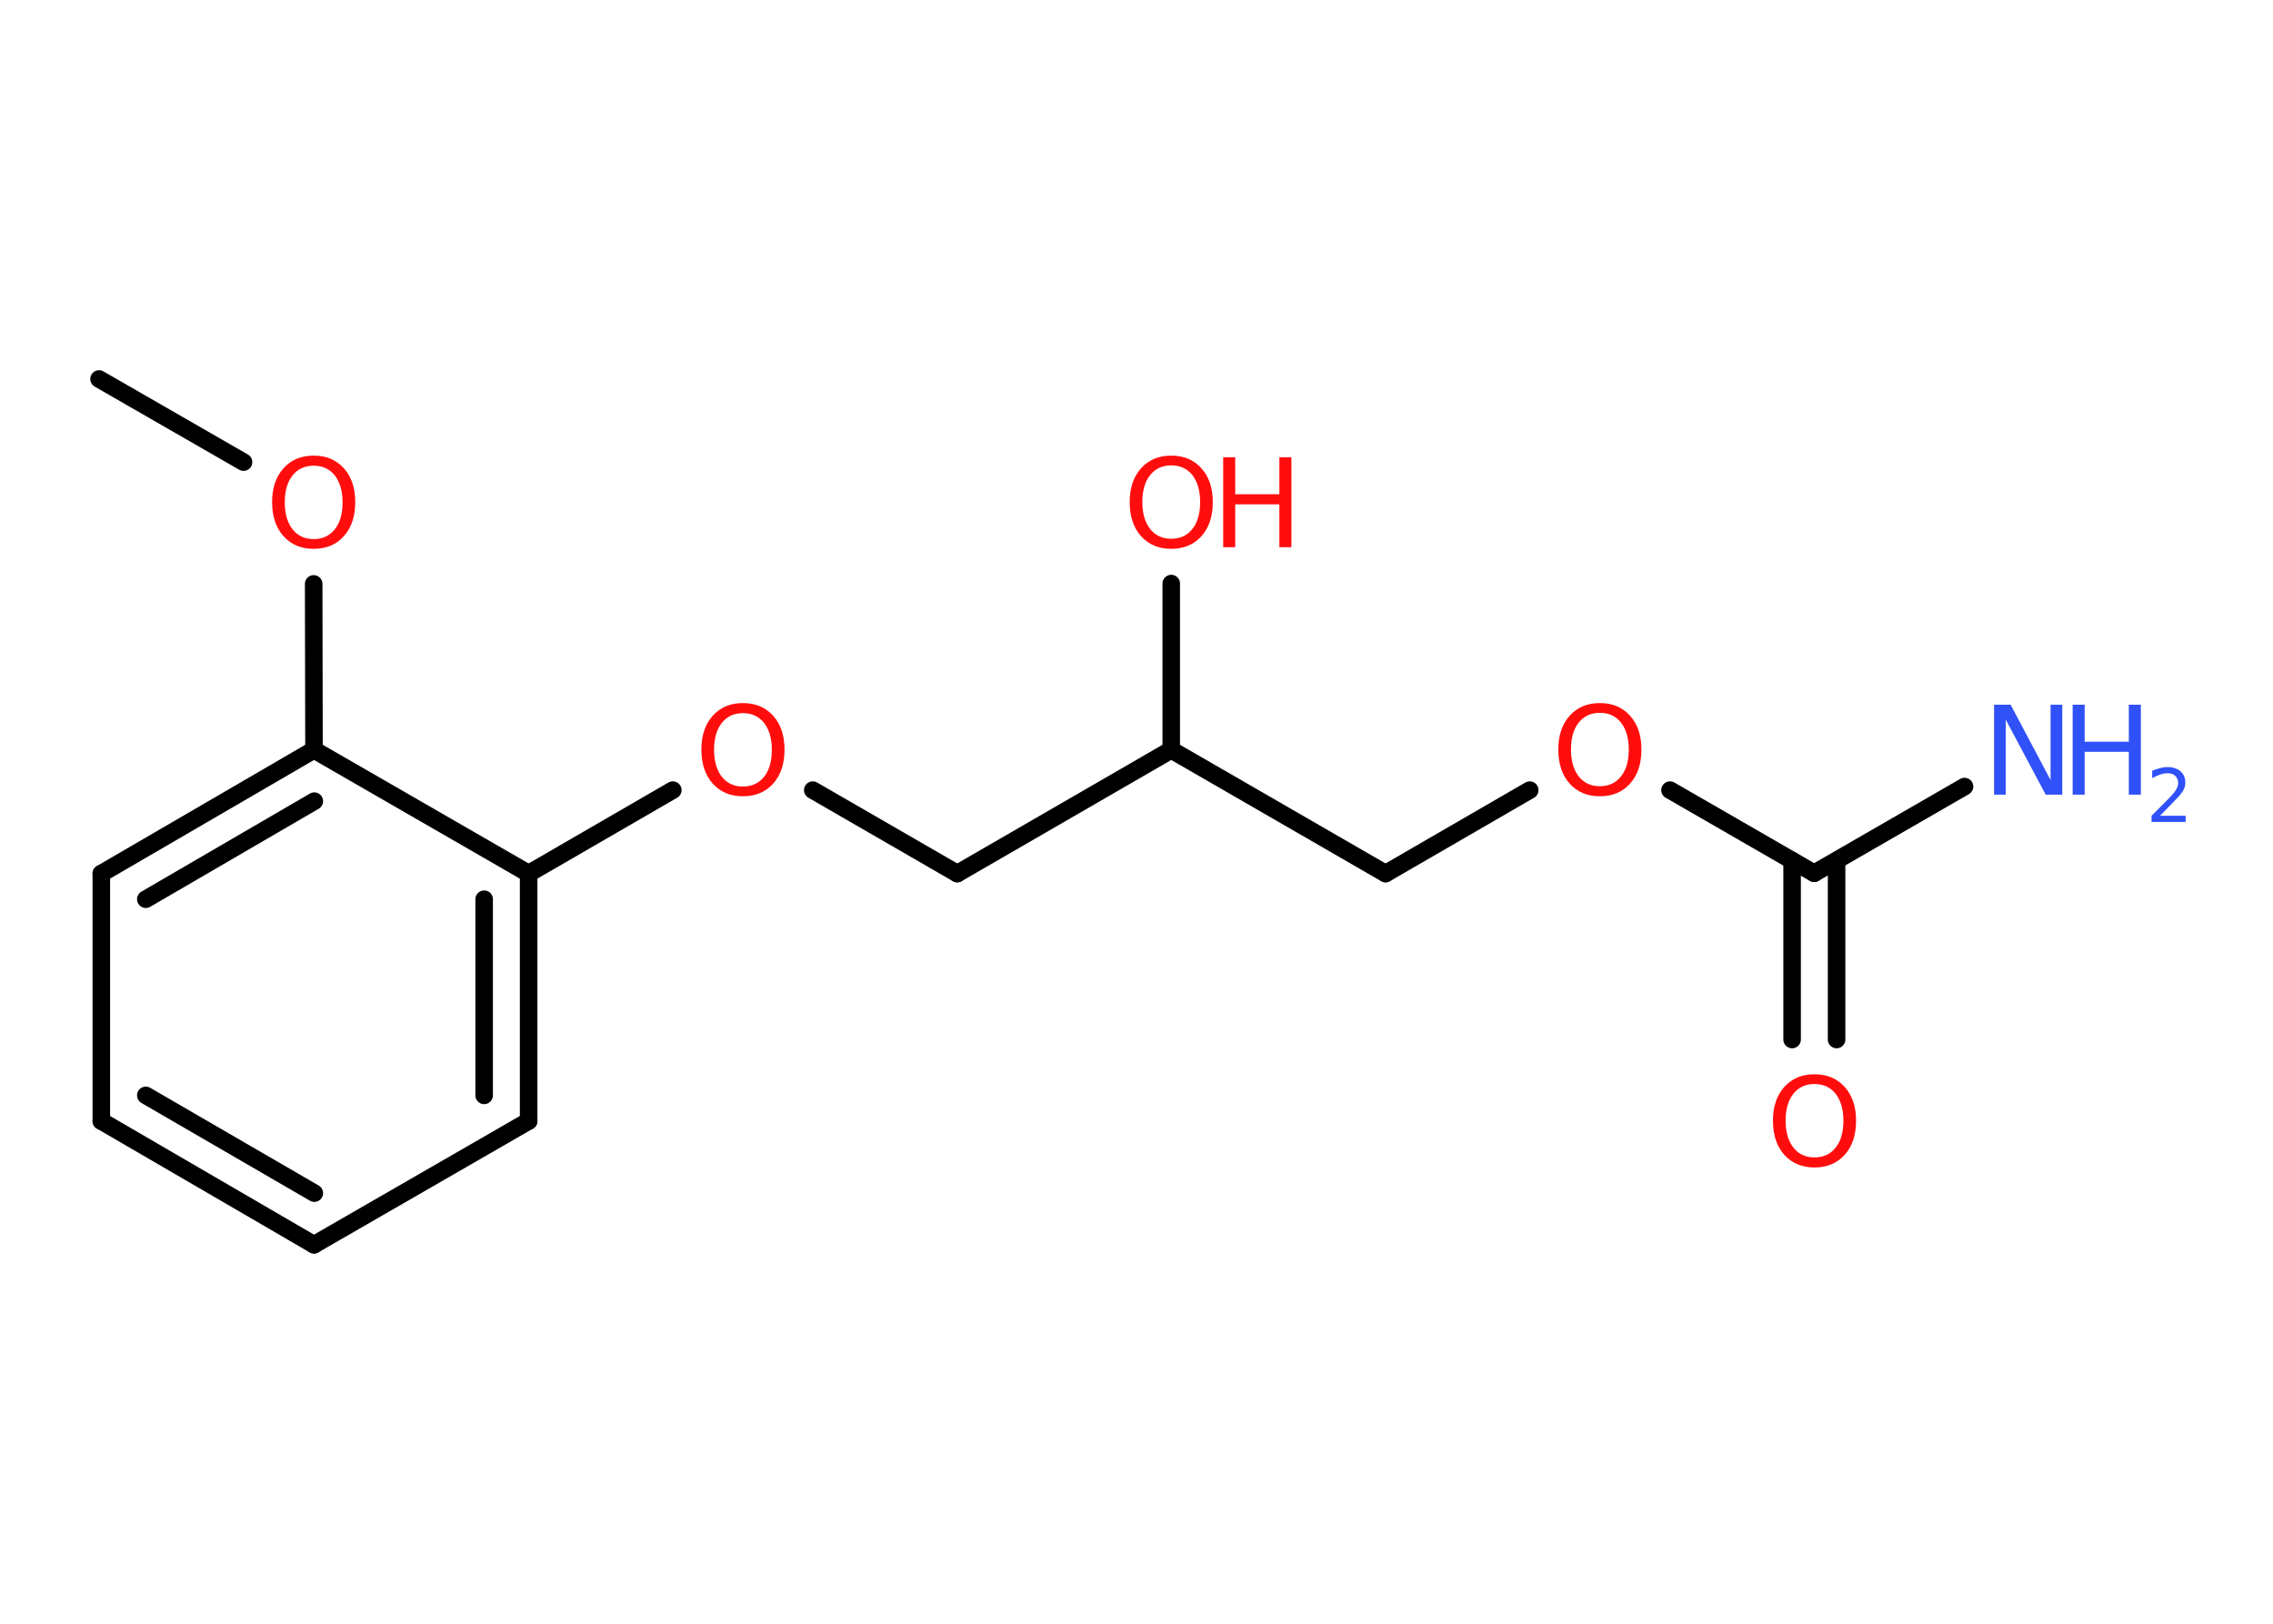 <?xml version='1.0' encoding='UTF-8'?>
<!DOCTYPE svg PUBLIC "-//W3C//DTD SVG 1.1//EN" "http://www.w3.org/Graphics/SVG/1.1/DTD/svg11.dtd">
<svg version='1.2' xmlns='http://www.w3.org/2000/svg' xmlns:xlink='http://www.w3.org/1999/xlink' width='70.0mm' height='50.0mm' viewBox='0 0 70.0 50.0'>
  <desc>Generated by the Chemistry Development Kit (http://github.com/cdk)</desc>
  <g stroke-linecap='round' stroke-linejoin='round' stroke='#000000' stroke-width='.54' fill='#FF0D0D'>
    <rect x='.0' y='.0' width='70.0' height='50.0' fill='#FFFFFF' stroke='none'/>
    <g id='mol1' class='mol'>
      <line id='mol1bnd1' class='bond' x1='3.05' y1='11.67' x2='7.5' y2='14.23'/>
      <line id='mol1bnd2' class='bond' x1='9.66' y1='17.98' x2='9.67' y2='23.09'/>
      <g id='mol1bnd3' class='bond'>
        <line x1='9.67' y1='23.09' x2='3.12' y2='26.9'/>
        <line x1='9.68' y1='24.67' x2='4.49' y2='27.69'/>
      </g>
      <line id='mol1bnd4' class='bond' x1='3.12' y1='26.9' x2='3.12' y2='34.52'/>
      <g id='mol1bnd5' class='bond'>
        <line x1='3.12' y1='34.52' x2='9.67' y2='38.33'/>
        <line x1='4.49' y1='33.73' x2='9.68' y2='36.74'/>
      </g>
      <line id='mol1bnd6' class='bond' x1='9.67' y1='38.33' x2='16.28' y2='34.52'/>
      <g id='mol1bnd7' class='bond'>
        <line x1='16.28' y1='34.52' x2='16.28' y2='26.9'/>
        <line x1='14.91' y1='33.73' x2='14.91' y2='27.69'/>
      </g>
      <line id='mol1bnd8' class='bond' x1='9.67' y1='23.09' x2='16.28' y2='26.9'/>
      <line id='mol1bnd9' class='bond' x1='16.28' y1='26.9' x2='20.72' y2='24.33'/>
      <line id='mol1bnd10' class='bond' x1='25.03' y1='24.33' x2='29.48' y2='26.9'/>
      <line id='mol1bnd11' class='bond' x1='29.48' y1='26.9' x2='36.07' y2='23.09'/>
      <line id='mol1bnd12' class='bond' x1='36.07' y1='23.09' x2='36.07' y2='17.97'/>
      <line id='mol1bnd13' class='bond' x1='36.07' y1='23.09' x2='42.67' y2='26.9'/>
      <line id='mol1bnd14' class='bond' x1='42.67' y1='26.9' x2='47.11' y2='24.33'/>
      <line id='mol1bnd15' class='bond' x1='51.43' y1='24.33' x2='55.87' y2='26.89'/>
      <line id='mol1bnd16' class='bond' x1='55.87' y1='26.89' x2='60.5' y2='24.22'/>
      <g id='mol1bnd17' class='bond'>
        <line x1='56.56' y1='26.5' x2='56.56' y2='32.01'/>
        <line x1='55.19' y1='26.5' x2='55.19' y2='32.01'/>
      </g>
      <path id='mol1atm2' class='atom' d='M9.66 14.34q-.41 .0 -.65 .3q-.24 .3 -.24 .83q.0 .52 .24 .83q.24 .3 .65 .3q.41 .0 .65 -.3q.24 -.3 .24 -.83q.0 -.52 -.24 -.83q-.24 -.3 -.65 -.3zM9.66 14.03q.58 .0 .93 .39q.35 .39 .35 1.04q.0 .66 -.35 1.05q-.35 .39 -.93 .39q-.58 .0 -.93 -.39q-.35 -.39 -.35 -1.05q.0 -.65 .35 -1.04q.35 -.39 .93 -.39z' stroke='none'/>
      <path id='mol1atm9' class='atom' d='M22.88 21.96q-.41 .0 -.65 .3q-.24 .3 -.24 .83q.0 .52 .24 .83q.24 .3 .65 .3q.41 .0 .65 -.3q.24 -.3 .24 -.83q.0 -.52 -.24 -.83q-.24 -.3 -.65 -.3zM22.88 21.65q.58 .0 .93 .39q.35 .39 .35 1.04q.0 .66 -.35 1.05q-.35 .39 -.93 .39q-.58 .0 -.93 -.39q-.35 -.39 -.35 -1.05q.0 -.65 .35 -1.04q.35 -.39 .93 -.39z' stroke='none'/>
      <g id='mol1atm12' class='atom'>
        <path d='M36.07 14.33q-.41 .0 -.65 .3q-.24 .3 -.24 .83q.0 .52 .24 .83q.24 .3 .65 .3q.41 .0 .65 -.3q.24 -.3 .24 -.83q.0 -.52 -.24 -.83q-.24 -.3 -.65 -.3zM36.07 14.03q.58 .0 .93 .39q.35 .39 .35 1.04q.0 .66 -.35 1.05q-.35 .39 -.93 .39q-.58 .0 -.93 -.39q-.35 -.39 -.35 -1.05q.0 -.65 .35 -1.04q.35 -.39 .93 -.39z' stroke='none'/>
        <path d='M37.67 14.08h.37v1.14h1.36v-1.14h.37v2.77h-.37v-1.32h-1.36v1.32h-.37v-2.77z' stroke='none'/>
      </g>
      <path id='mol1atm14' class='atom' d='M49.27 21.95q-.41 .0 -.65 .3q-.24 .3 -.24 .83q.0 .52 .24 .83q.24 .3 .65 .3q.41 .0 .65 -.3q.24 -.3 .24 -.83q.0 -.52 -.24 -.83q-.24 -.3 -.65 -.3zM49.27 21.65q.58 .0 .93 .39q.35 .39 .35 1.04q.0 .66 -.35 1.05q-.35 .39 -.93 .39q-.58 .0 -.93 -.39q-.35 -.39 -.35 -1.05q.0 -.65 .35 -1.04q.35 -.39 .93 -.39z' stroke='none'/>
      <g id='mol1atm16' class='atom'>
        <path d='M61.42 21.7h.5l1.23 2.32v-2.32h.36v2.77h-.51l-1.23 -2.31v2.31h-.36v-2.77z' stroke='none' fill='#3050F8'/>
        <path d='M63.83 21.7h.37v1.14h1.36v-1.14h.37v2.77h-.37v-1.32h-1.36v1.32h-.37v-2.77z' stroke='none' fill='#3050F8'/>
        <path d='M66.53 25.12h.78v.19h-1.05v-.19q.13 -.13 .35 -.35q.22 -.22 .28 -.29q.11 -.12 .15 -.21q.04 -.08 .04 -.16q.0 -.13 -.09 -.22q-.09 -.08 -.24 -.08q-.11 .0 -.22 .04q-.12 .04 -.25 .11v-.23q.14 -.05 .25 -.08q.12 -.03 .21 -.03q.26 .0 .41 .13q.15 .13 .15 .35q.0 .1 -.04 .19q-.04 .09 -.14 .21q-.03 .03 -.18 .19q-.15 .15 -.42 .43z' stroke='none' fill='#3050F8'/>
      </g>
      <path id='mol1atm17' class='atom' d='M55.88 33.38q-.41 .0 -.65 .3q-.24 .3 -.24 .83q.0 .52 .24 .83q.24 .3 .65 .3q.41 .0 .65 -.3q.24 -.3 .24 -.83q.0 -.52 -.24 -.83q-.24 -.3 -.65 -.3zM55.88 33.08q.58 .0 .93 .39q.35 .39 .35 1.04q.0 .66 -.35 1.05q-.35 .39 -.93 .39q-.58 .0 -.93 -.39q-.35 -.39 -.35 -1.05q.0 -.65 .35 -1.04q.35 -.39 .93 -.39z' stroke='none'/>
    </g>
  </g>
</svg>
